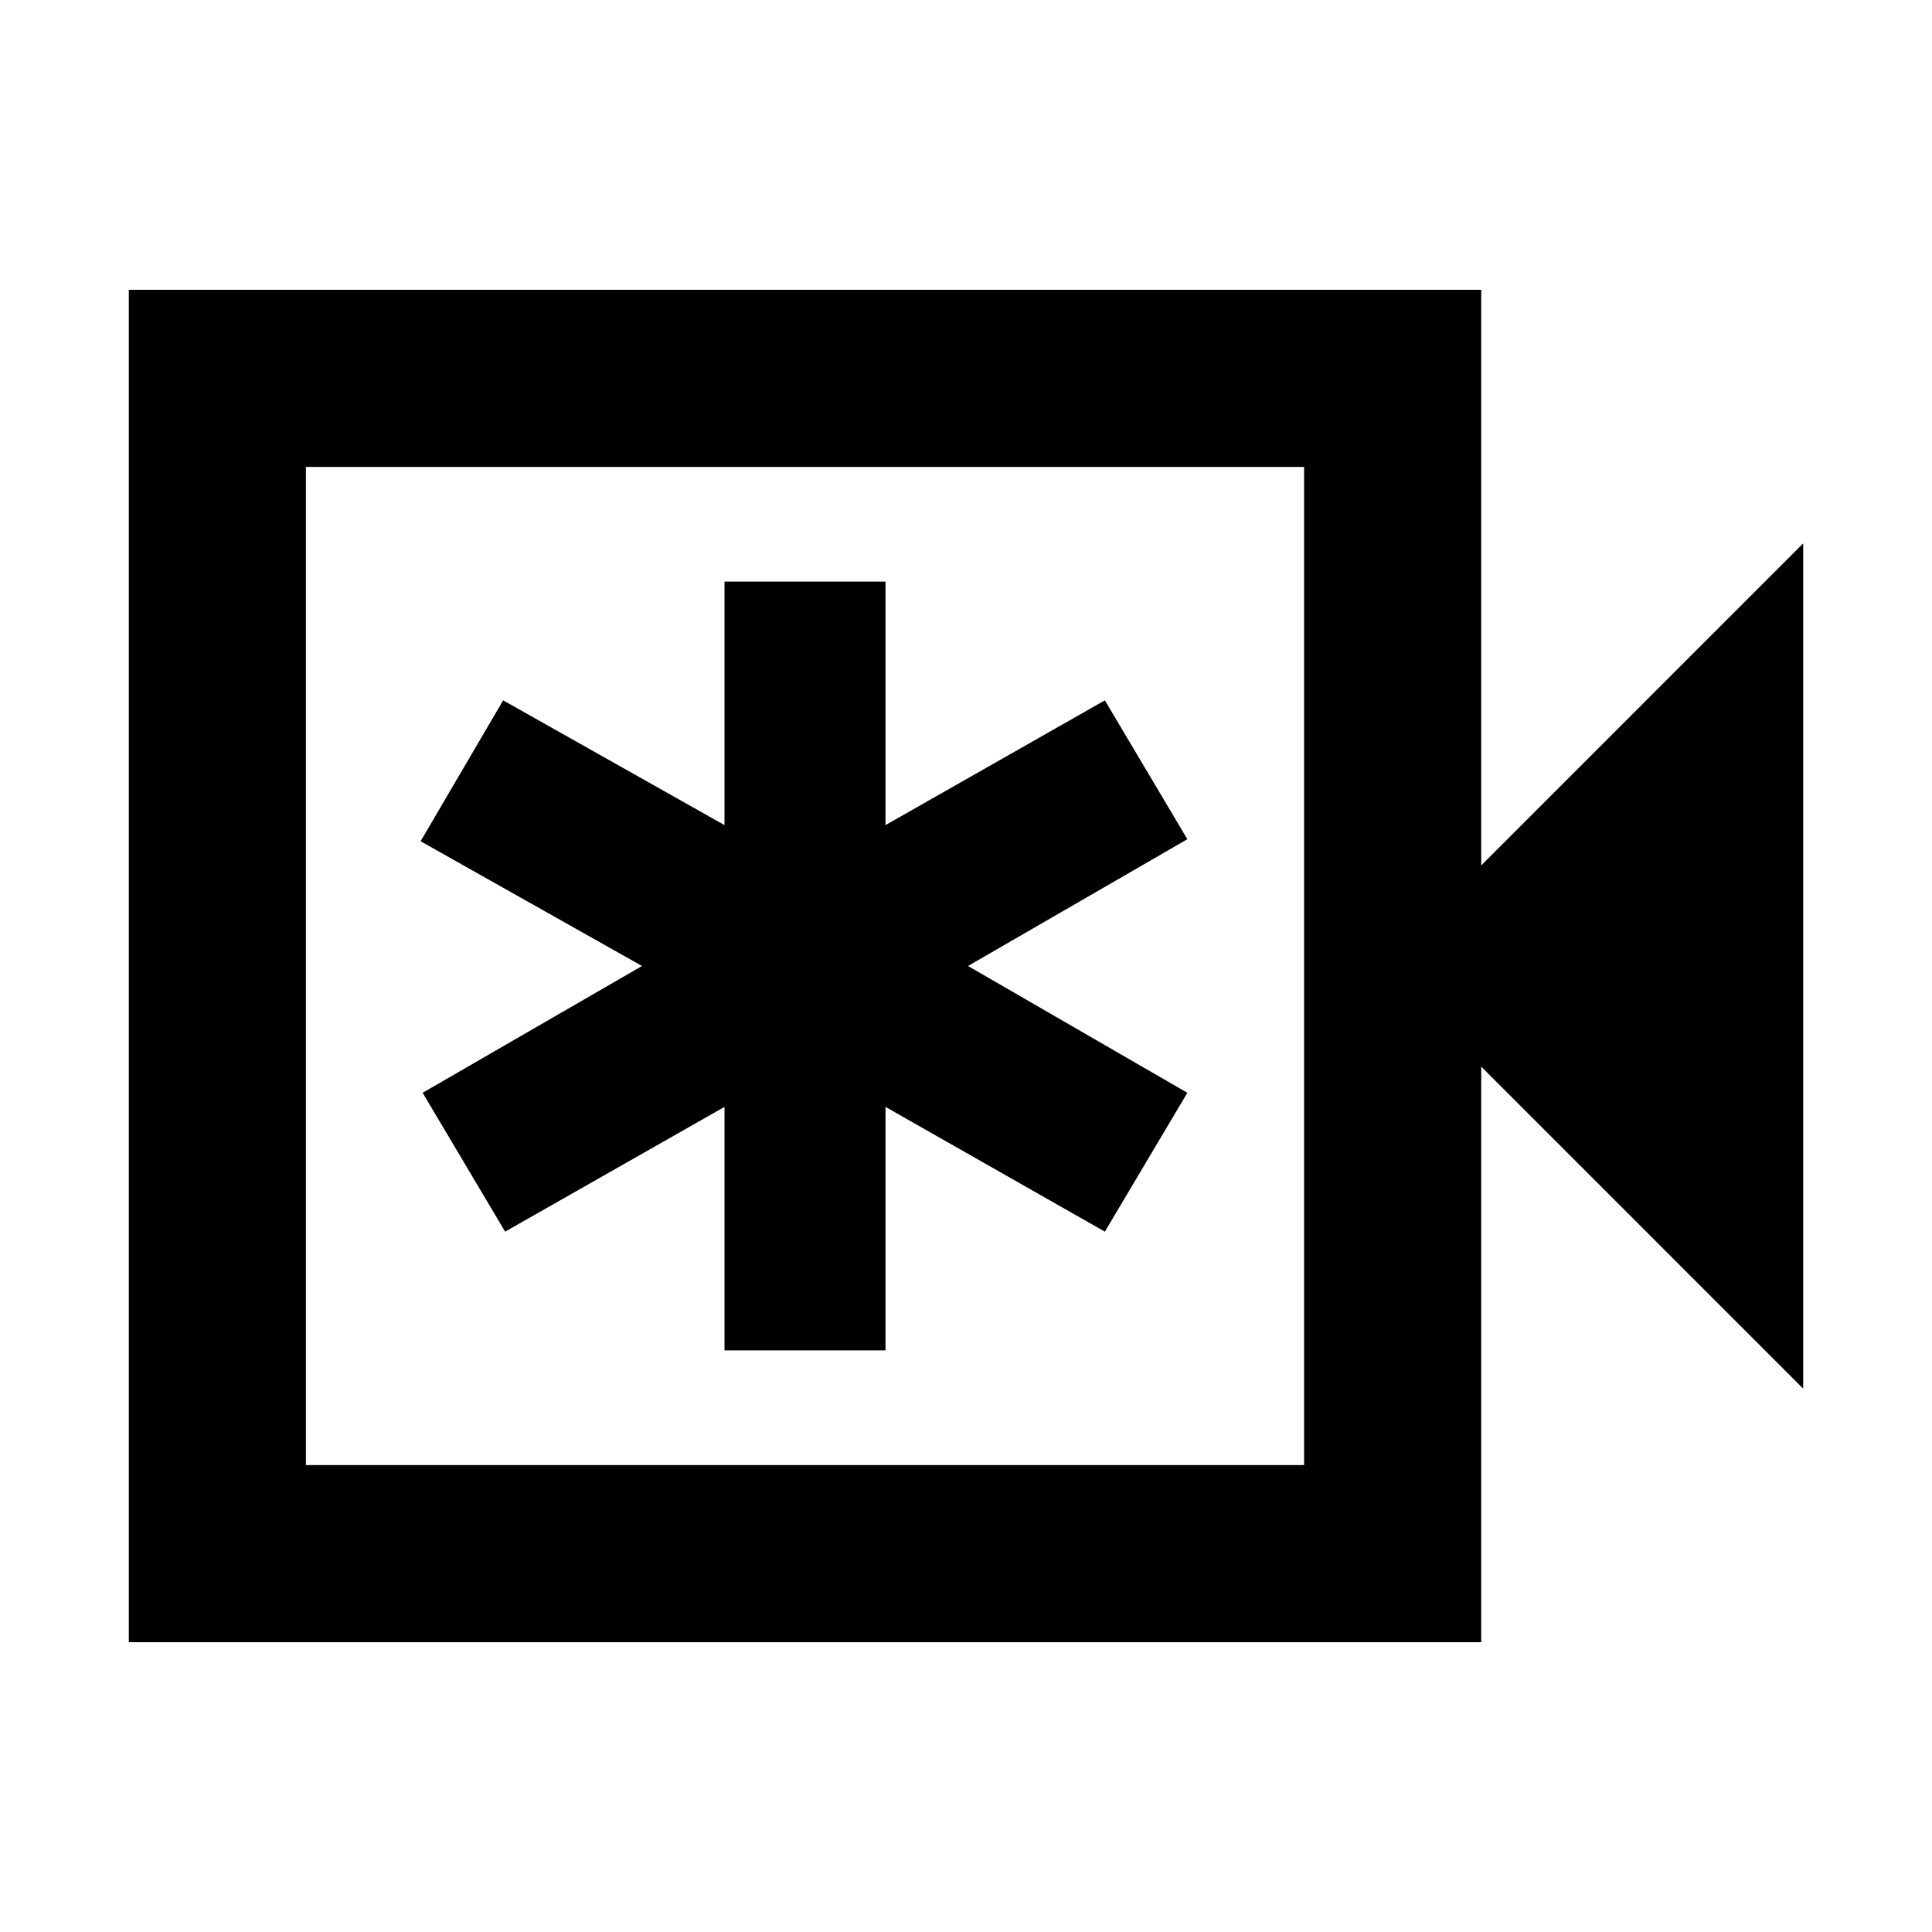<svg xmlns="http://www.w3.org/2000/svg" height="40" width="40"><path d="M15 27.958H18.333V22.917L22.875 25.5L24.583 22.625L20.042 20L24.583 17.375L22.875 14.5L18.333 17.083V12.042H15V17.083L10.417 14.5L8.708 17.417L13.292 20L8.75 22.625L10.458 25.5L15 22.917ZM2.667 34V6H30.667V17.917L37.333 11.25V28.75L30.667 22.083V34ZM6.333 30.333H27V9.667H6.333ZM6.333 9.667V30.333Z"/></svg>